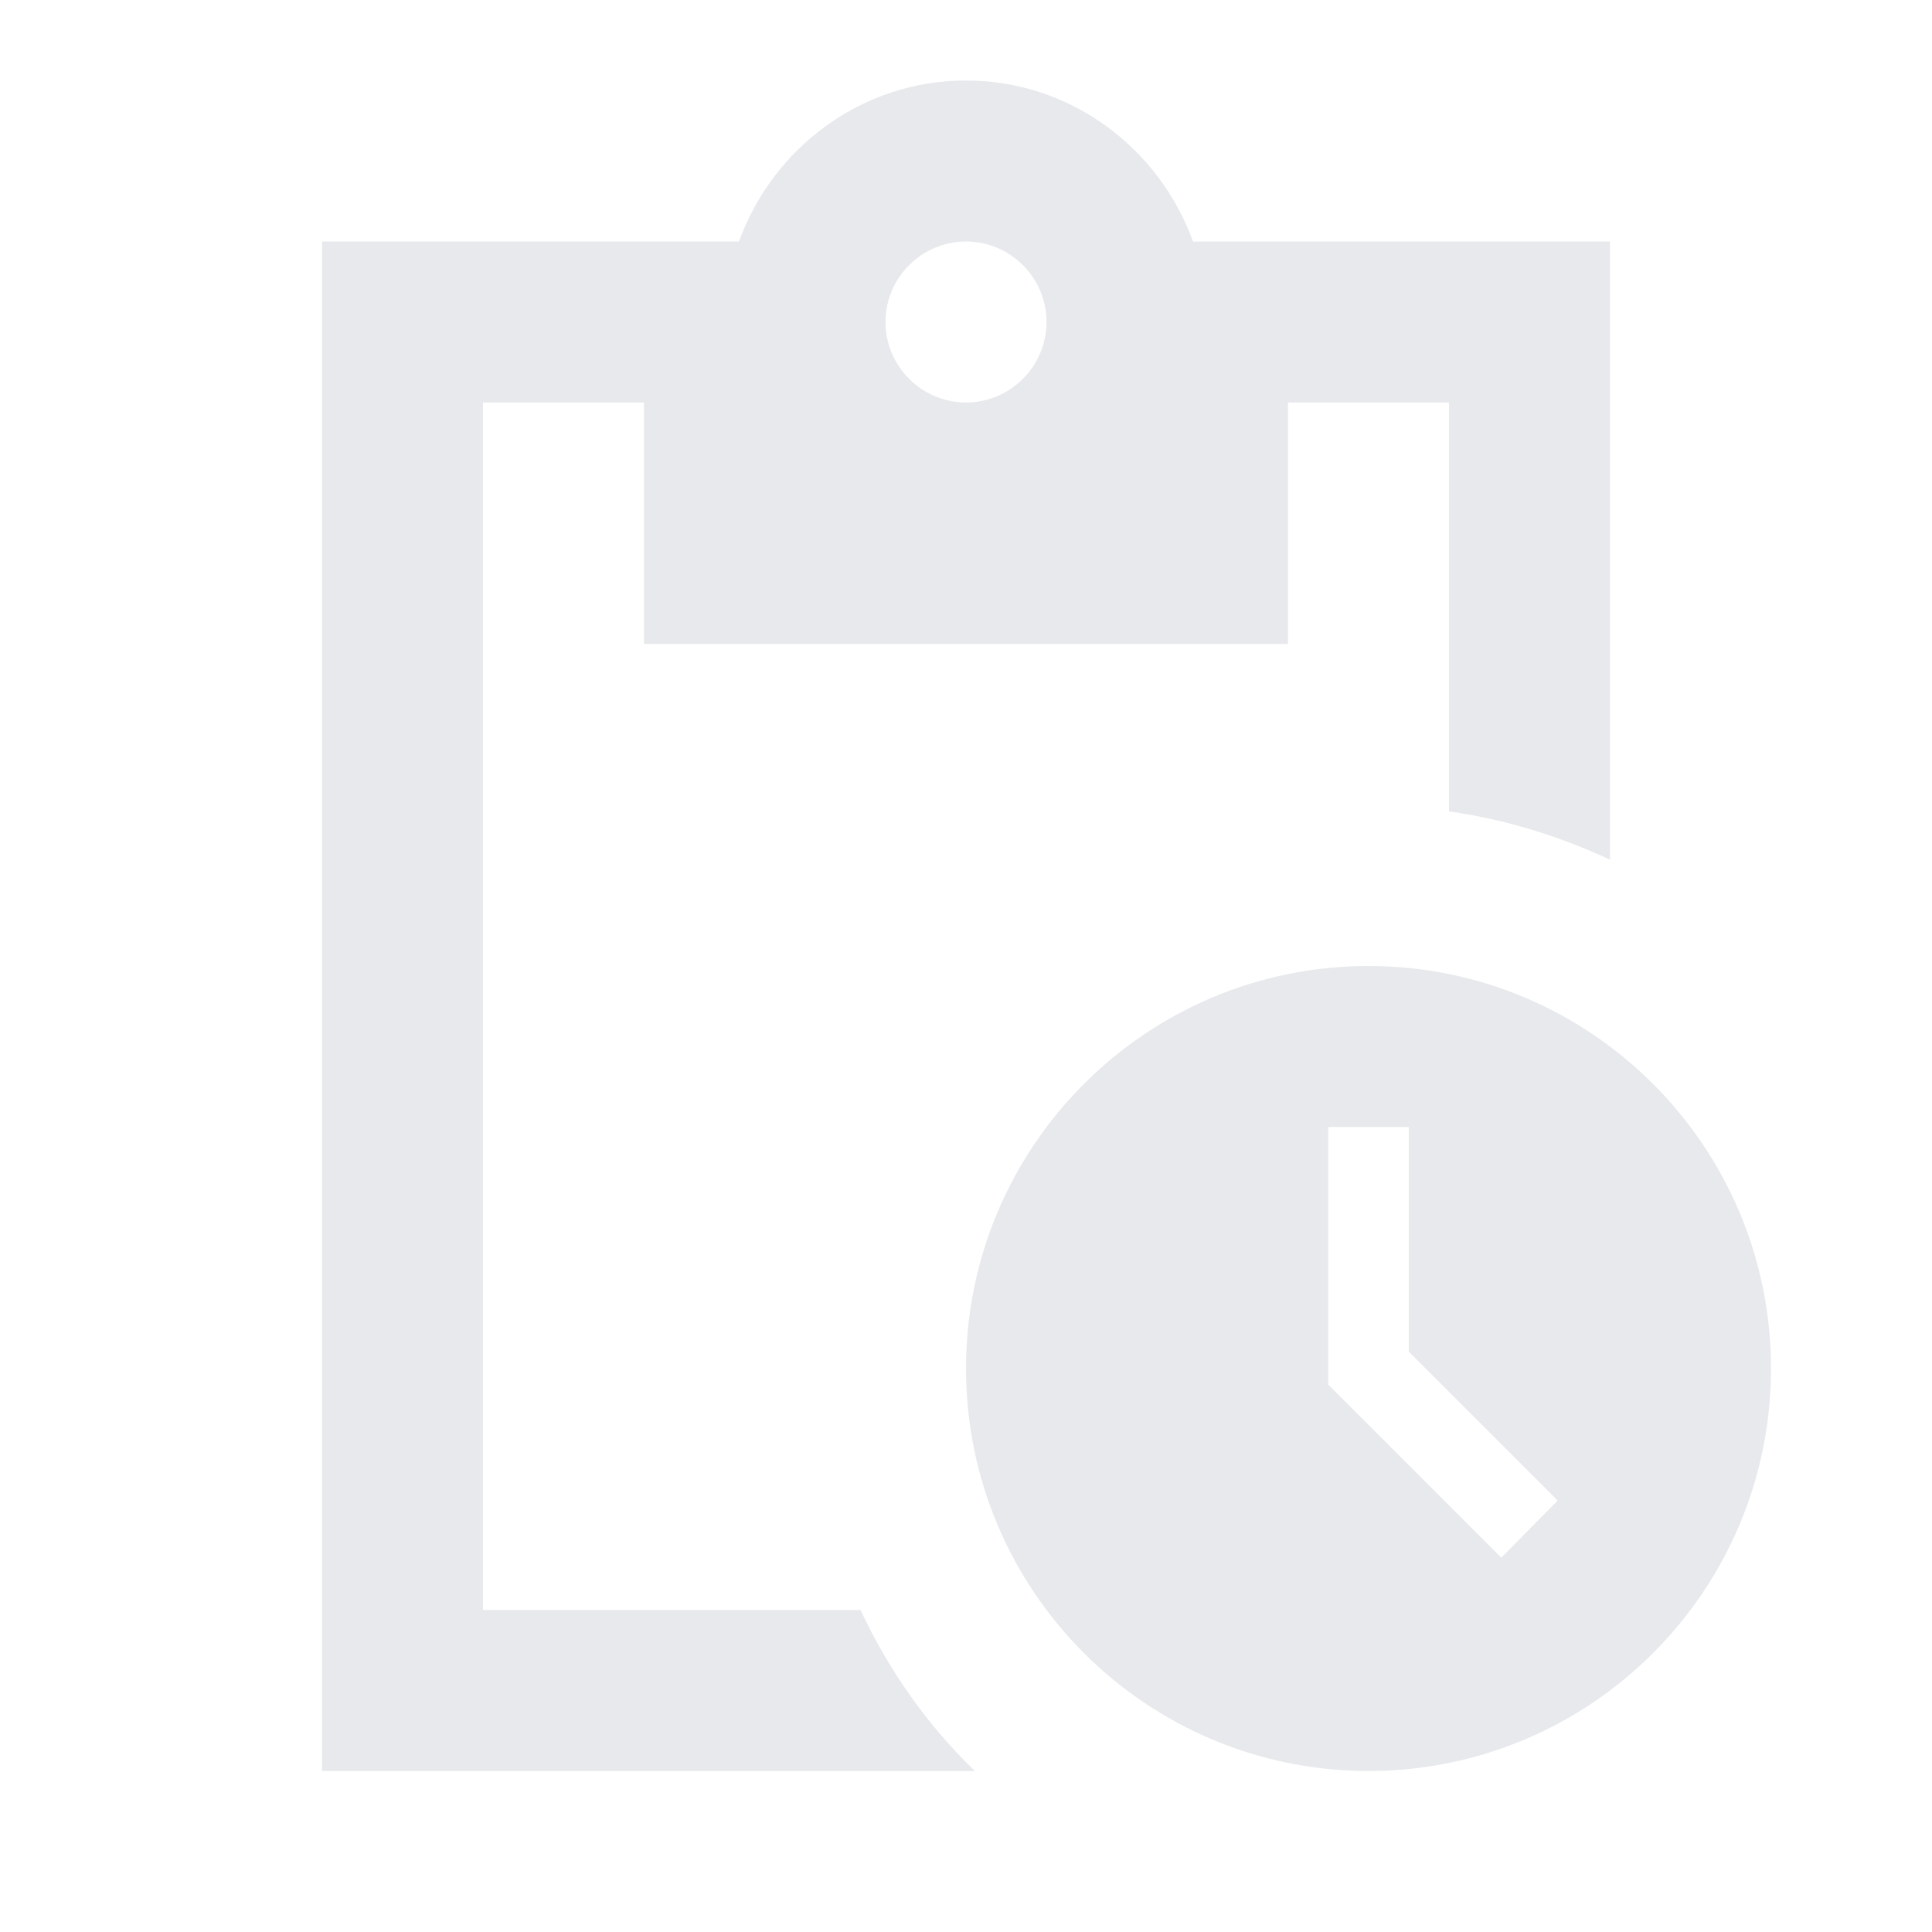 <svg fill="#E7E9EC" xmlns="http://www.w3.org/2000/svg" enable-background="new 0 0 24 24" height="24" viewBox="0 0 24 24" width="24"><g><rect fill="none" height="24" width="24"/><path d="M17,12c-2.76,0-5,2.24-5,5s2.24,5,5,5c2.76,0,5-2.24,5-5S19.76,12,17,12z M18.65,19.35l-2.15-2.15V14h1v2.79l1.85,1.85 L18.65,19.35z M20,3h-5.18C14.4,1.84,13.3,1,12,1S9.6,1.84,9.18,3H4v19h8.11c-0.59-0.57-1.07-1.25-1.42-2H6V5h2v3h8V5h2v5.08 c0.71,0.1,1.38,0.31,2,0.6V3z M12,5c-0.55,0-1-0.45-1-1c0-0.55,0.45-1,1-1c0.55,0,1,0.45,1,1C13,4.55,12.55,5,12,5z"/></g></svg>